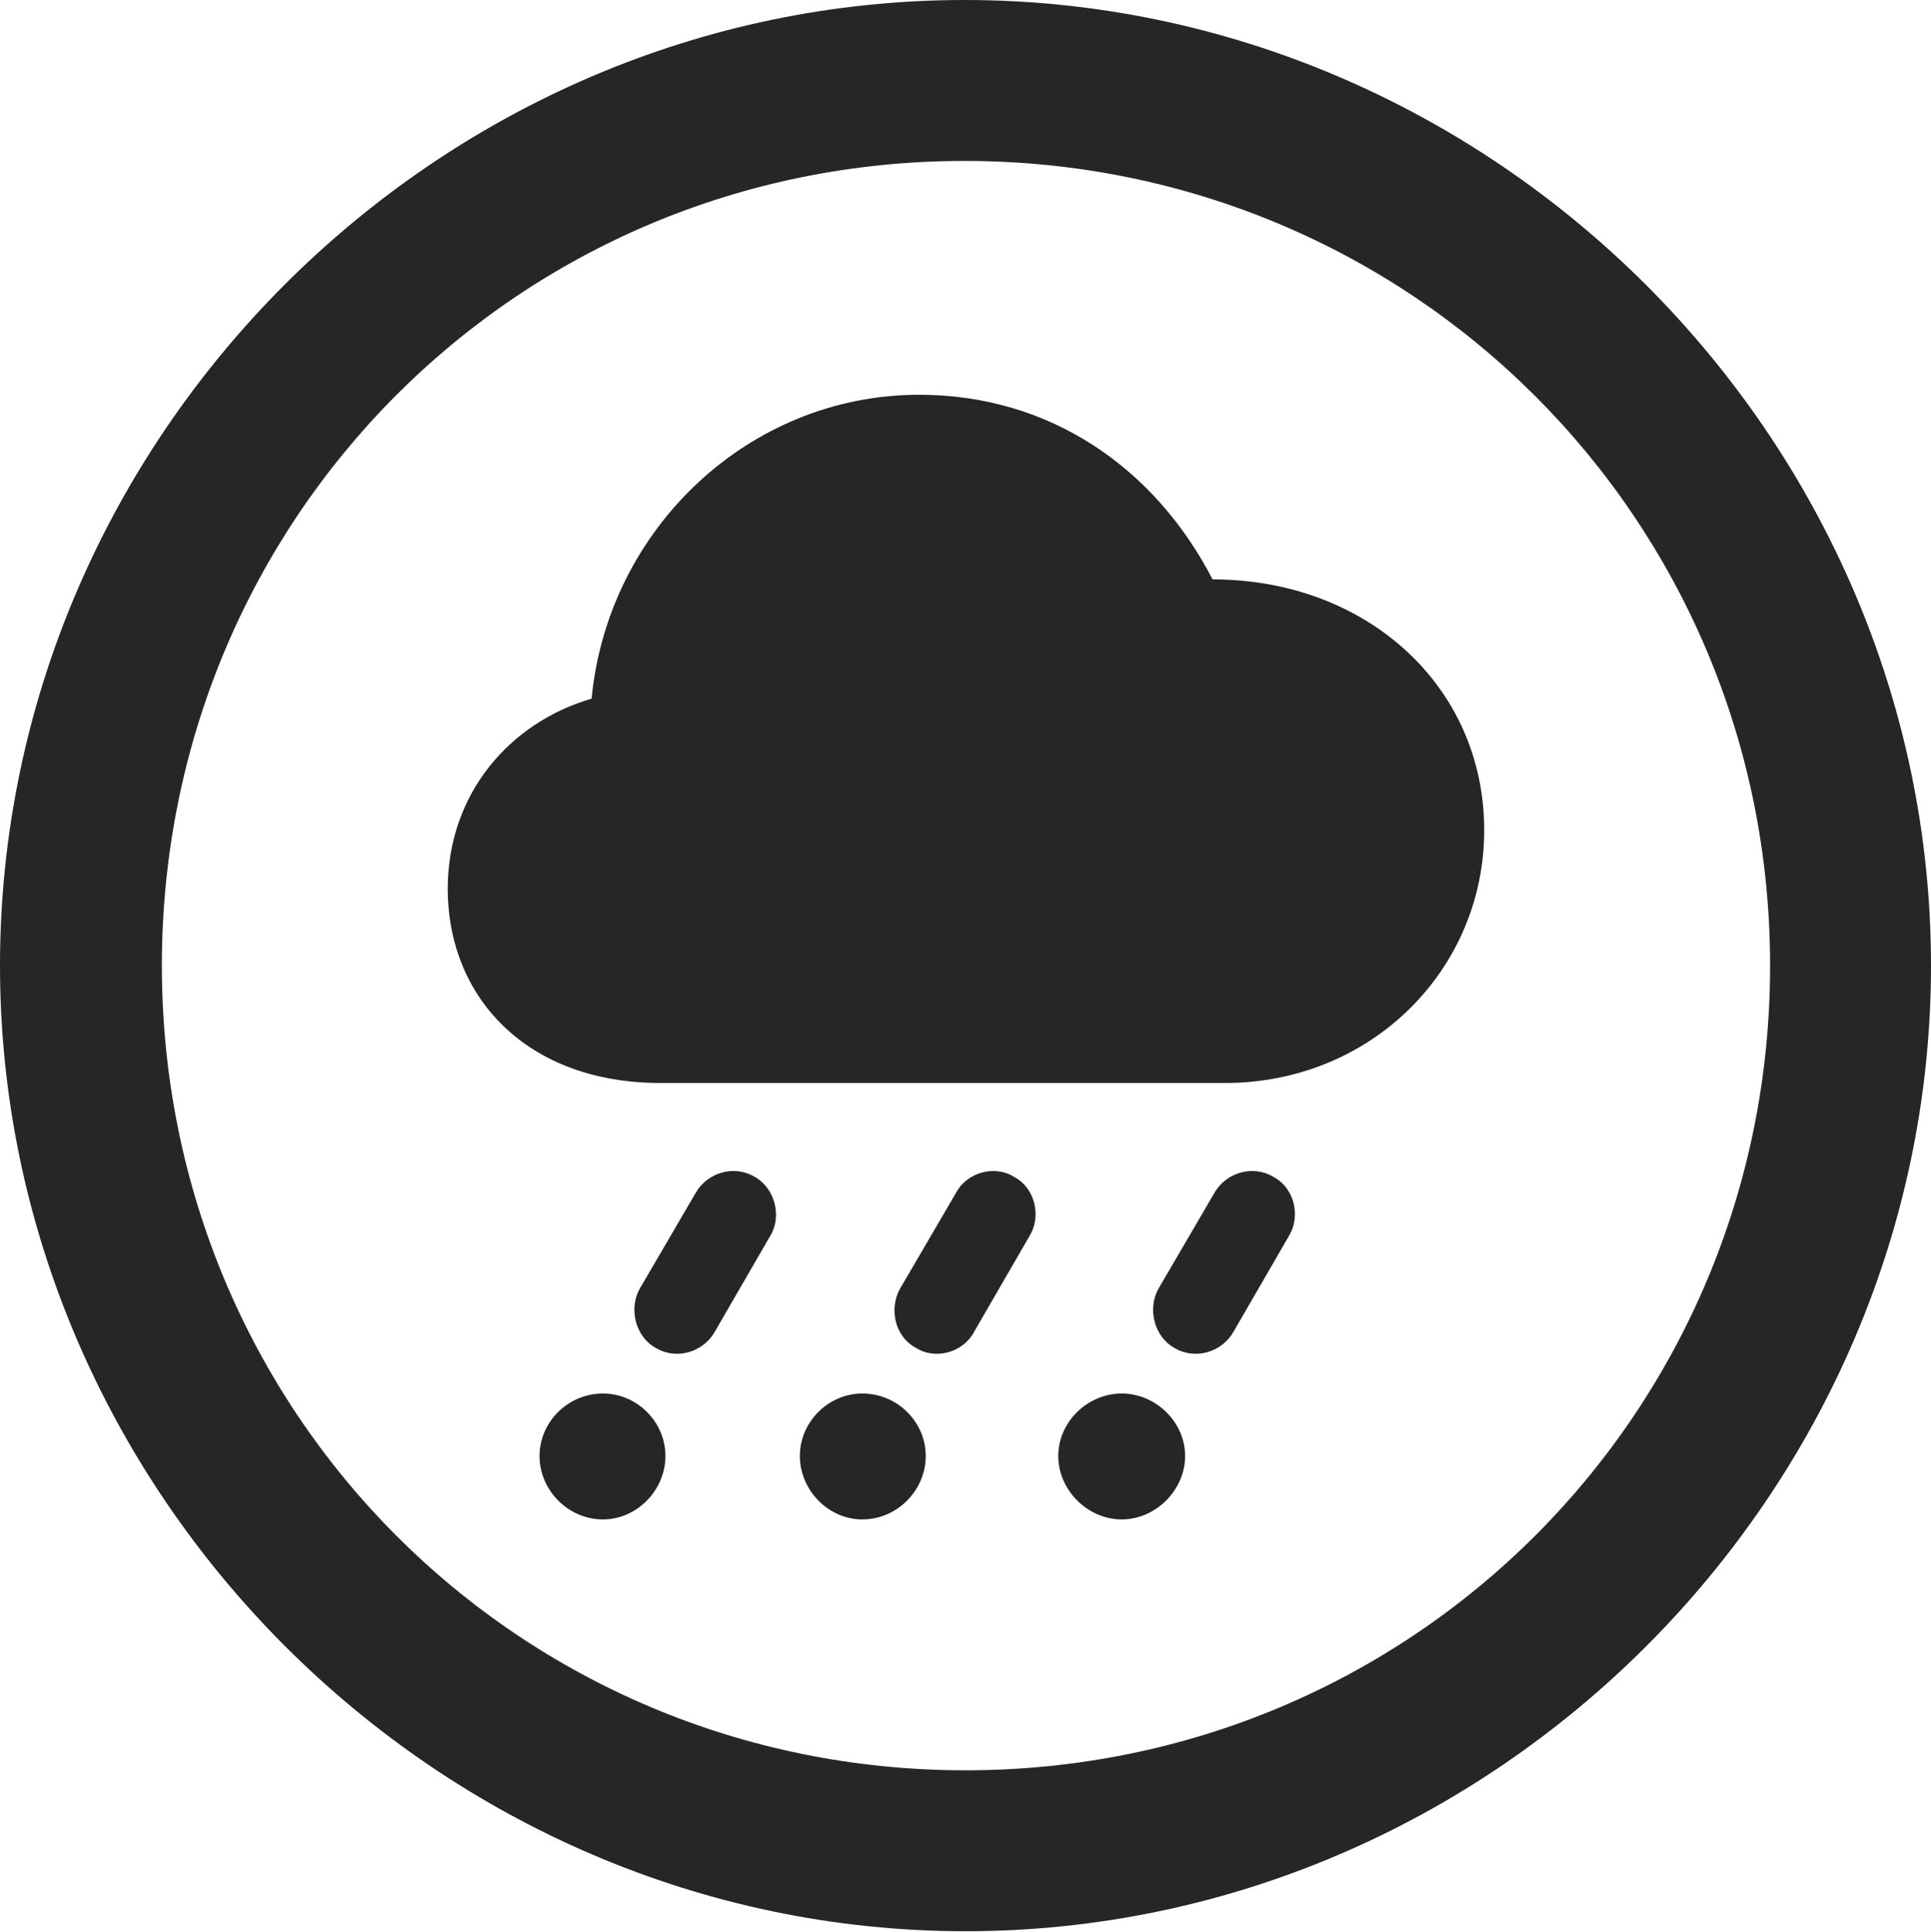 <?xml version="1.0" encoding="UTF-8"?>
<!--Generator: Apple Native CoreSVG 232.5-->
<!DOCTYPE svg
PUBLIC "-//W3C//DTD SVG 1.1//EN"
       "http://www.w3.org/Graphics/SVG/1.1/DTD/svg11.dtd">
<svg version="1.1" xmlns="http://www.w3.org/2000/svg" xmlns:xlink="http://www.w3.org/1999/xlink" width="99.609" height="99.658">
 <g>
  <rect height="99.658" opacity="0" width="99.609" x="0" y="0"/>
  <path d="M49.805 99.609C77.051 99.609 99.609 77.002 99.609 49.805C99.609 22.559 77.002 0 49.756 0C22.559 0 0 22.559 0 49.805C0 77.002 22.607 99.609 49.805 99.609ZM49.805 91.309C26.758 91.309 8.35 72.852 8.35 49.805C8.35 26.758 26.709 8.301 49.756 8.301C72.803 8.301 91.309 26.758 91.309 49.805C91.309 72.852 72.852 91.309 49.805 91.309Z" fill="#000000" fill-opacity="0.85"/>
  <path d="M34.082 55.859L63.184 55.859C70.752 55.859 76.562 50 76.562 42.822C76.562 35.352 70.459 29.883 62.549 29.883C59.57 24.121 54.15 20.361 47.412 20.361C38.623 20.361 31.348 27.295 30.518 36.035C26.318 37.256 23.096 40.918 23.096 45.85C23.096 51.367 27.1 55.859 34.082 55.859ZM36.865 68.701L39.746 63.721C40.332 62.744 39.99 61.279 38.916 60.693C37.842 60.059 36.475 60.498 35.889 61.523L33.008 66.455C32.422 67.481 32.764 68.945 33.838 69.531C34.912 70.166 36.279 69.727 36.865 68.701ZM50.244 68.701L53.125 63.721C53.711 62.744 53.418 61.279 52.295 60.693C51.27 60.059 49.853 60.498 49.316 61.523L46.435 66.455C45.85 67.481 46.143 68.945 47.266 69.531C48.291 70.166 49.707 69.727 50.244 68.701ZM63.623 68.701L66.504 63.721C67.09 62.744 66.797 61.279 65.674 60.693C64.6 60.059 63.232 60.498 62.647 61.523L59.766 66.455C59.18 67.481 59.522 68.945 60.596 69.531C61.67 70.166 63.037 69.727 63.623 68.701ZM31.104 78.369C32.861 78.369 34.326 76.856 34.326 75.098C34.326 73.34 32.861 71.875 31.104 71.875C29.297 71.875 27.832 73.34 27.832 75.098C27.832 76.856 29.297 78.369 31.104 78.369ZM44.482 78.369C46.289 78.369 47.754 76.856 47.754 75.098C47.754 73.34 46.289 71.875 44.482 71.875C42.725 71.875 41.26 73.34 41.26 75.098C41.26 76.856 42.725 78.369 44.482 78.369ZM57.861 78.369C59.619 78.369 61.133 76.856 61.133 75.098C61.133 73.34 59.619 71.875 57.861 71.875C56.103 71.875 54.59 73.34 54.59 75.098C54.59 76.856 56.103 78.369 57.861 78.369Z" fill="#000000" fill-opacity="0.85"/>
 </g>
</svg>
